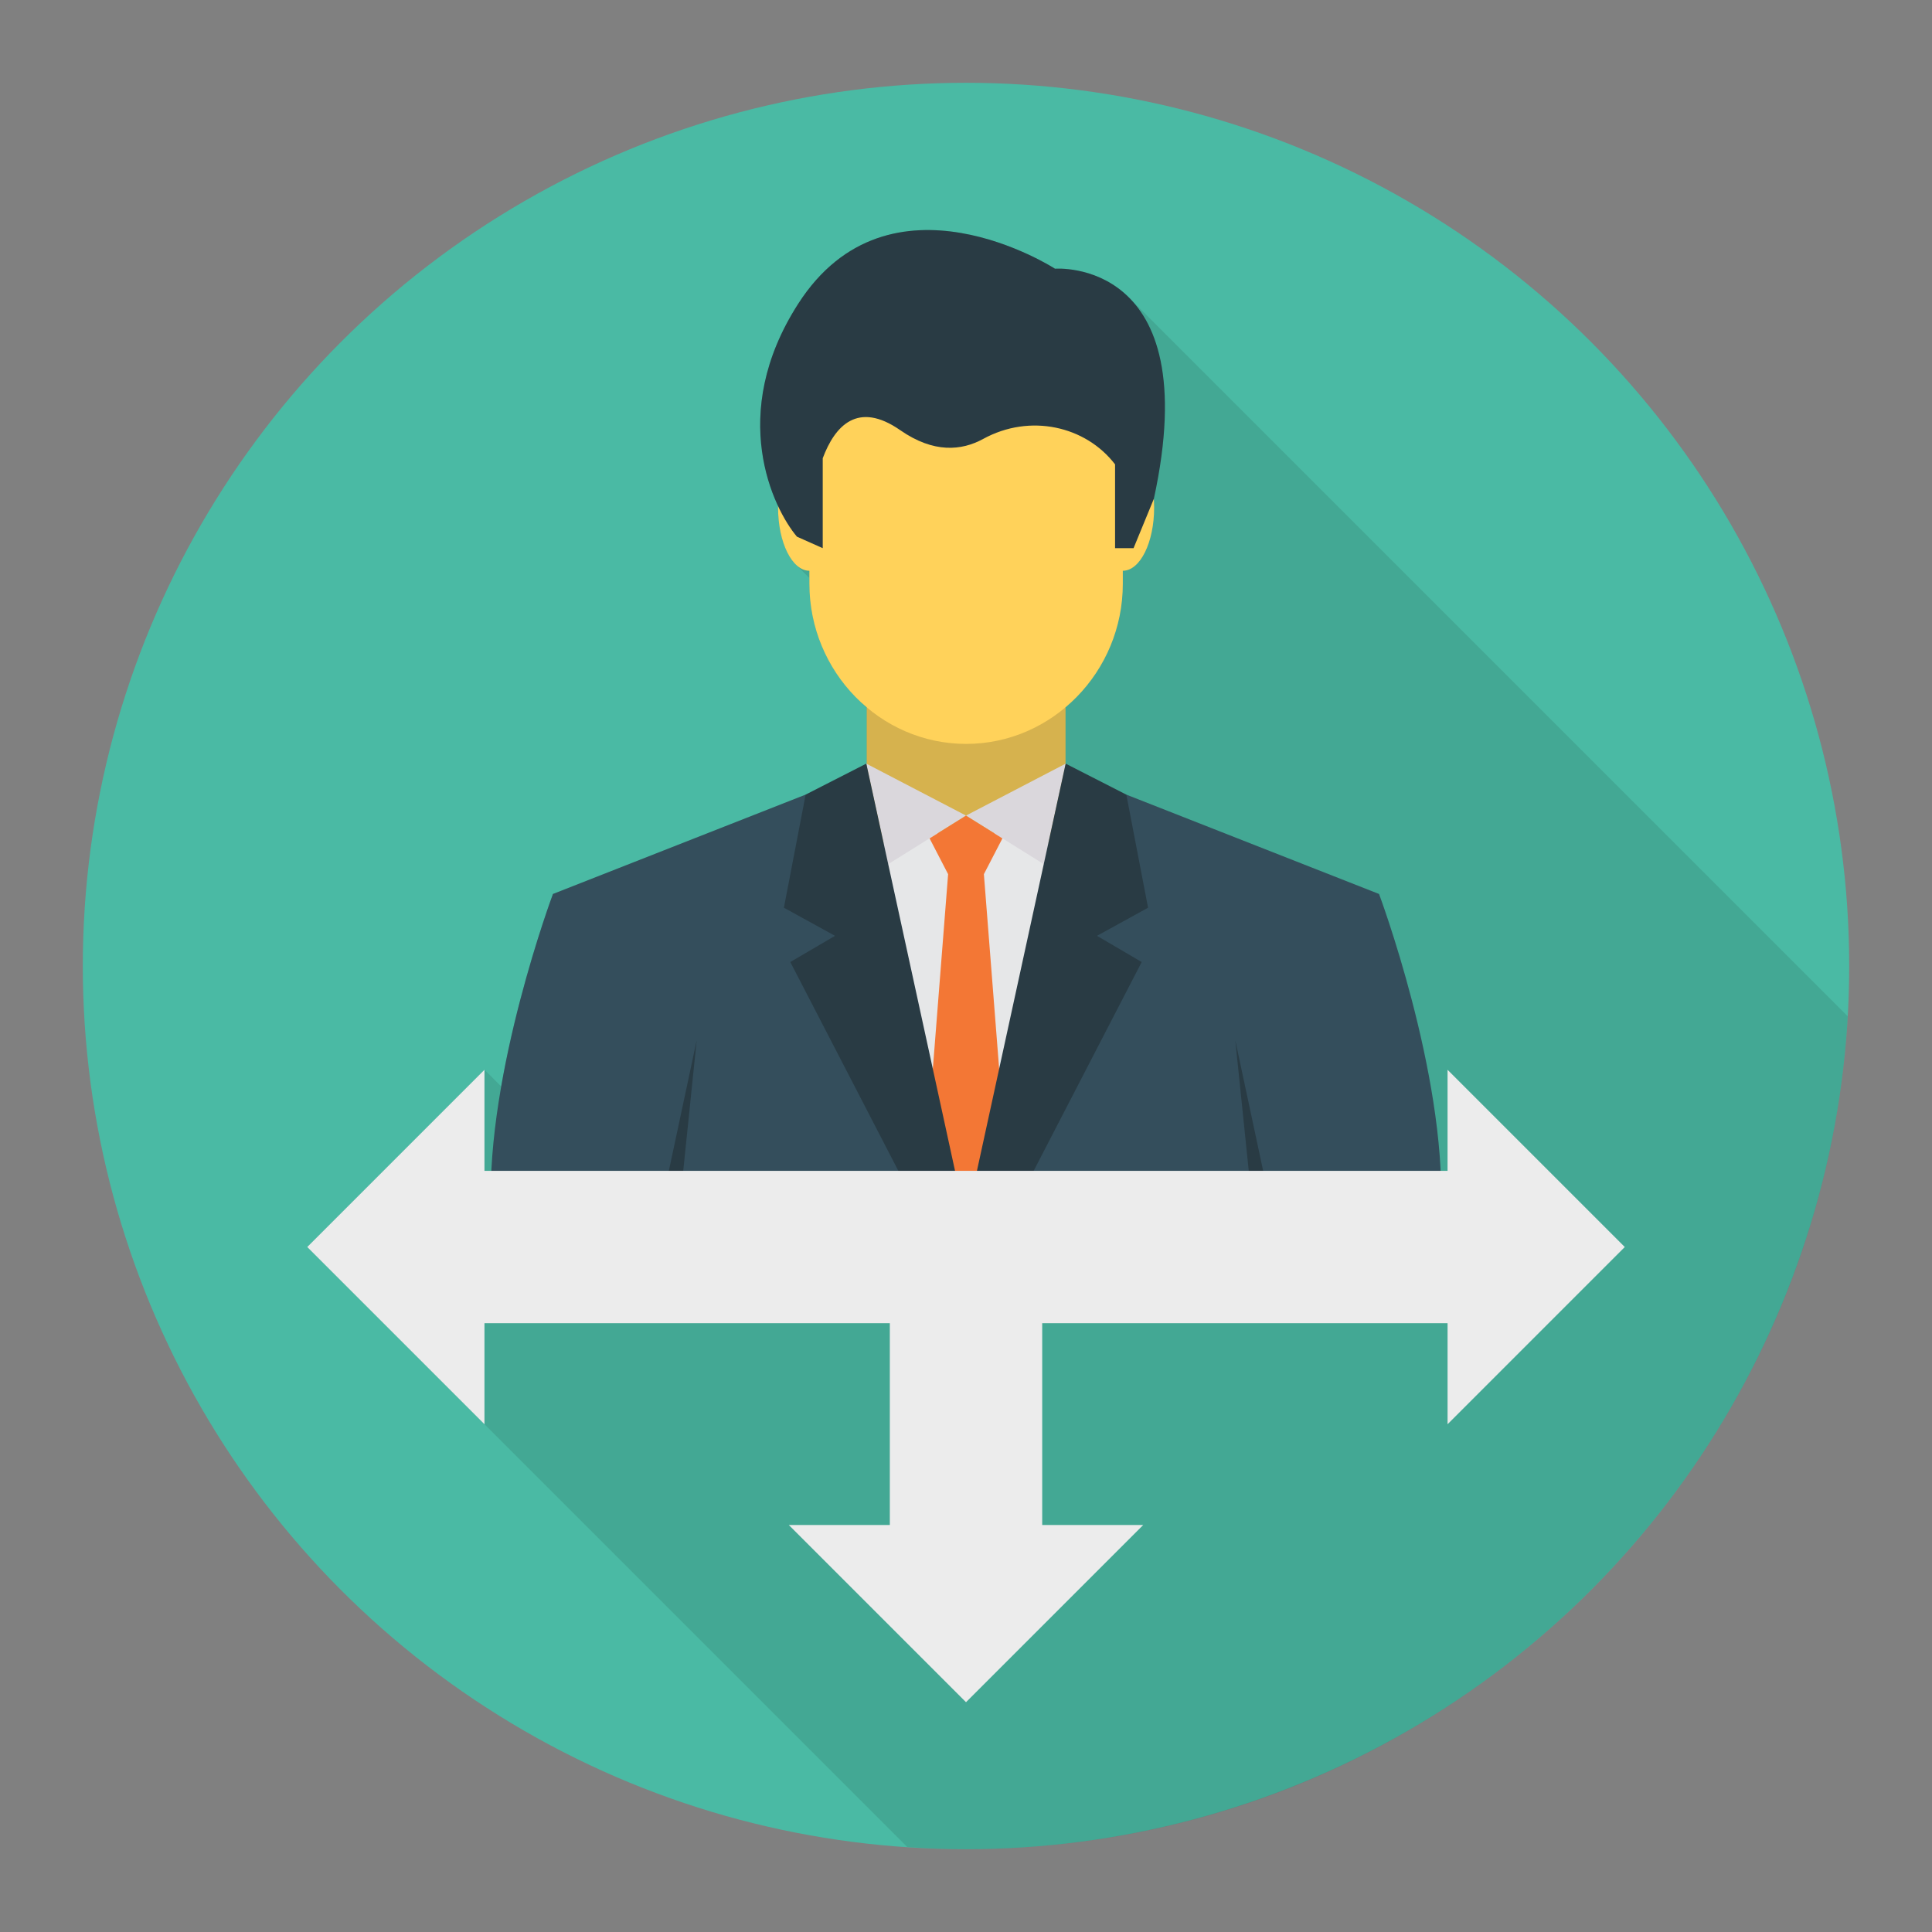 <svg enable-background="new 0 0 140 140" height="512" viewBox="0 0 140 140" width="512" xmlns="http://www.w3.org/2000/svg"><rect x="0" y="0" width="140" height="140" fill="#808080" stroke="none"/><circle cx="70" cy="70" fill="#4abaa4" r="64"/><path d="m62.8 55.35v-4.04l-.56-.56h.02c-2.21-2.12-3.61-5.12-3.61-8.44v-.43l-1.04-1.03h.02c-.74-.76-1.25-2.29-1.25-4.07 0-.03.01-.07.01-.11-1.47-3.13-2.48-8.54 1.45-14.65 6.61-10.31 18.61-2.55 18.61-2.55s.09-.01.25-.01c.77 0 3.19.17 5.11 2.1l.03.03c.02.02.04.04.05.05l41.96 41.96c.01.01.03.03.05.05l9.99 9.99c-1.89 33.65-29.77 60.36-63.89 60.36-1.43 0-2.85-.06-4.26-.16l-43.48-43.48 12.85-12.84 1.21 1.21c1.29-7.36 3.75-13.95 3.75-13.95l18.31-7.2 4.39-2.24h.01z" opacity=".1"/><path d="m61.327 58.389c.674 4.19 4.304 7.404 8.681 7.404 4.377 0 8.007-3.214 8.681-7.404-1.545-1.075-1.476-2.554-1.476-2.554v-4.58h-14.41v4.58s.07 1.479-1.476 2.554z" fill="#d6b24e"/><path d="m81.363 32.207c-.002 0-.005.001-.007.001-.153-6.246-5.199-11.308-11.349-11.308h-0c-6.15 0-11.195 5.062-11.349 11.308-.002 0-.005-.001-.007-.001-1.254 0-2.27 2.049-2.27 4.576s1.016 4.576 2.27 4.576v.948c0 6.379 5.11 11.599 11.356 11.599h0c6.246 0 11.356-5.22 11.356-11.599v-.948c1.254 0 2.27-2.049 2.27-4.576s-1.016-4.576-2.27-4.576z" fill="#ffd25a"/><path d="m76.448 19.472s-11.997-7.761-18.613 2.549c-5.137 8.006-1.824 14.813-.086 16.868l1.869.833v-6.516c.884-2.356 2.537-4.174 5.617-2.033 2.423 1.684 4.447 1.489 6.013.631 3.392-1.858 7.426-.931 9.554 1.847v6.071h1.34l1.47-3.575c3.812-17.544-7.164-16.674-7.164-16.674z" fill="#293b44"/><path d="m72.857 59.582 6.184 3.04-6.424 18.835-1.889-4.325-.168-15.2z" fill="#e6e7e8"/><path d="m104.423 87.583s-4.005 2.454-11.366 4.398c-.579.162-1.157.324-1.783.463-5.533 1.32-12.686 2.269-21.274 1.875l5.324-18.334 3.472-15.255 2.824-3.148 18.311 7.199c0 0 4.838 12.917 4.491 22.802z" fill="#344e5c"/><path d="m77.233 55.332-7.233 3.767 5.642 3.524z" fill="#dad7dc"/><path d="m67.143 59.582-6.184 3.04 6.424 18.835 1.889-4.325.168-15.2z" fill="#e6e7e8"/><path d="m70 94.319c-8.588.393-15.741-.556-21.274-1.875-.625-.139-1.204-.301-1.782-.463-7.362-1.945-11.366-4.398-11.366-4.398-.347-9.885 4.491-22.802 4.491-22.802l18.311-7.199 2.824 3.148 3.472 15.255z" fill="#344e5c"/><path d="m62.767 55.332 7.233 3.767-5.642 3.524z" fill="#dad7dc"/><path d="m72.847 83.115-2.847 5.371-2.847-5.371 1.551-19.769-1.343-2.593 2.639-1.644 2.639 1.644-1.343 2.593z" fill="#f37735"/><g fill="#293b44"><path d="m79.491 67.814 3.241 1.898-12.732 24.607-12.732-24.607 3.241-1.898-3.704-2.037 1.574-8.195 4.398-2.246 7.222 33.149 7.222-33.149 4.398 2.246 1.574 8.195z"/><path d="m50.485 75.383-1.759 17.061c-.625-.139-1.204-.301-1.782-.463z"/><path d="m93.056 91.981c-.579.162-1.157.324-1.783.463l-1.759-17.061z"/></g><path d="m117.737 90.363-12.842-12.842v7.321h-69.789v-7.321l-12.842 12.842 12.842 12.842v-7.321h29.374v14.622h-7.321l12.842 12.842 12.842-12.842h-7.321v-14.622h29.374v7.321z" fill="#ececec"/></svg>